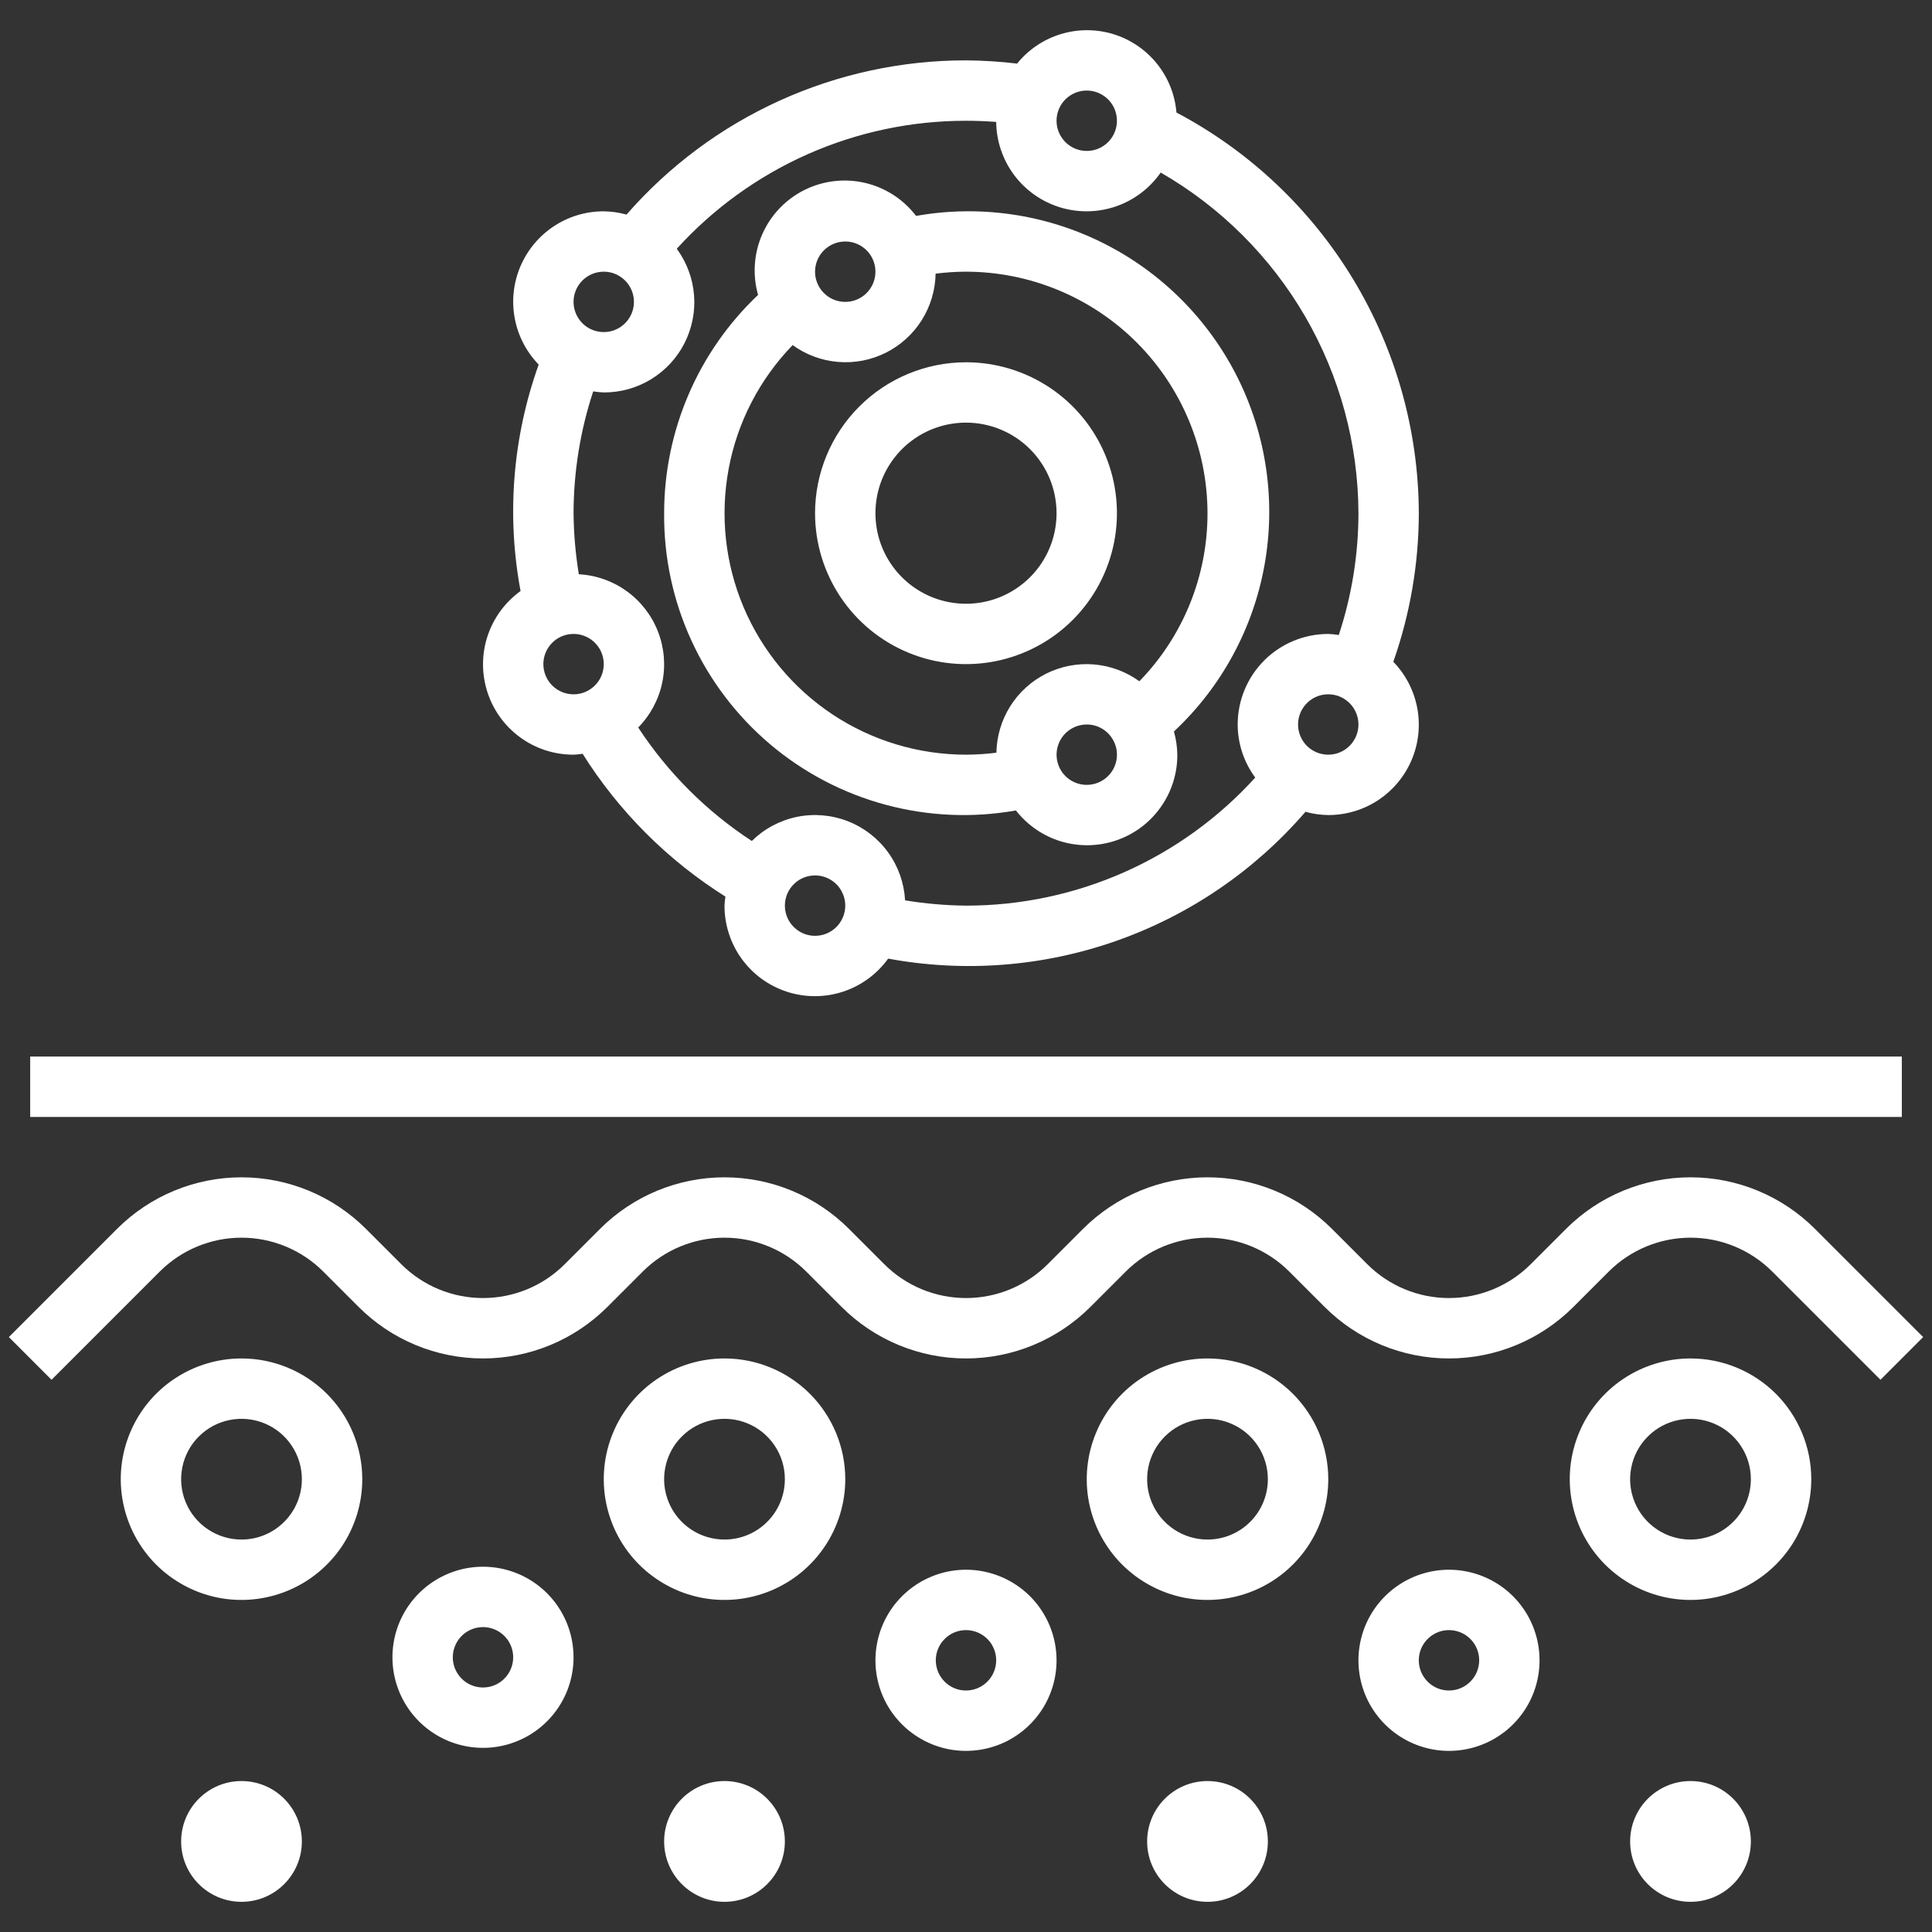 <svg width="45" height="45" viewBox="0 0 45 45" fill="none" xmlns="http://www.w3.org/2000/svg">
<rect x="0" y="0" width="45" height="45" fill="#333333" stroke="none"/>
<g clip-path="url(#clip0_1_428)">
<path d="M44.297 24.609H0.703V26.016H44.297V24.609Z" fill="white"/>
<path d="M42.273 28.622C41.504 27.854 40.462 27.422 39.375 27.422C38.288 27.422 37.246 27.854 36.477 28.622L35.653 29.446C35.148 29.951 34.464 30.234 33.75 30.234C33.036 30.234 32.352 29.951 31.847 29.446L31.023 28.622C30.254 27.854 29.212 27.422 28.125 27.422C27.038 27.422 25.996 27.854 25.227 28.622L24.403 29.446C23.898 29.951 23.214 30.234 22.5 30.234C21.786 30.234 21.102 29.951 20.597 29.446L19.773 28.622C19.004 27.854 17.962 27.422 16.875 27.422C15.788 27.422 14.746 27.854 13.977 28.622L13.153 29.446C12.649 29.951 11.964 30.234 11.25 30.234C10.536 30.234 9.852 29.951 9.347 29.446L8.523 28.622C7.754 27.854 6.712 27.422 5.625 27.422C4.538 27.422 3.496 27.854 2.727 28.622L0.206 31.143L1.2 32.138L3.722 29.616C4.227 29.112 4.911 28.828 5.625 28.828C6.339 28.828 7.024 29.112 7.528 29.616L8.352 30.44C9.121 31.209 10.163 31.641 11.25 31.641C12.337 31.641 13.379 31.209 14.148 30.44L14.972 29.616C15.476 29.112 16.161 28.828 16.875 28.828C17.589 28.828 18.273 29.112 18.778 29.616L19.602 30.44C20.371 31.209 21.413 31.641 22.5 31.641C23.587 31.641 24.629 31.209 25.398 30.44L26.222 29.616C26.727 29.112 27.411 28.828 28.125 28.828C28.839 28.828 29.523 29.112 30.028 29.616L30.852 30.44C31.621 31.209 32.663 31.641 33.75 31.641C34.837 31.641 35.879 31.209 36.648 30.44L37.472 29.616C37.977 29.112 38.661 28.828 39.375 28.828C40.089 28.828 40.773 29.112 41.278 29.616L43.8 32.138L44.794 31.143L42.273 28.622Z" fill="white"/>
<path d="M5.625 31.641C5.069 31.641 4.525 31.806 4.062 32.115C3.6 32.424 3.239 32.863 3.027 33.377C2.814 33.891 2.758 34.456 2.867 35.002C2.975 35.547 3.243 36.048 3.636 36.442C4.03 36.835 4.531 37.103 5.076 37.212C5.622 37.32 6.187 37.264 6.701 37.051C7.215 36.839 7.654 36.478 7.964 36.016C8.273 35.553 8.438 35.009 8.438 34.453C8.438 33.707 8.141 32.992 7.614 32.464C7.086 31.937 6.371 31.641 5.625 31.641ZM5.625 35.859C5.347 35.859 5.075 35.777 4.844 35.622C4.612 35.468 4.432 35.248 4.326 34.991C4.219 34.734 4.192 34.452 4.246 34.179C4.3 33.906 4.434 33.655 4.631 33.459C4.827 33.262 5.078 33.128 5.351 33.074C5.623 33.02 5.906 33.047 6.163 33.154C6.42 33.26 6.64 33.441 6.794 33.672C6.949 33.903 7.031 34.175 7.031 34.453C7.031 34.826 6.883 35.184 6.619 35.447C6.356 35.711 5.998 35.859 5.625 35.859Z" fill="white"/>
<path d="M16.875 31.641C16.319 31.641 15.775 31.806 15.312 32.115C14.85 32.424 14.489 32.863 14.277 33.377C14.064 33.891 14.008 34.456 14.117 35.002C14.225 35.547 14.493 36.048 14.886 36.442C15.28 36.835 15.781 37.103 16.326 37.212C16.872 37.32 17.437 37.264 17.951 37.051C18.465 36.839 18.904 36.478 19.213 36.016C19.523 35.553 19.688 35.009 19.688 34.453C19.688 33.707 19.391 32.992 18.864 32.464C18.336 31.937 17.621 31.641 16.875 31.641ZM16.875 35.859C16.597 35.859 16.325 35.777 16.094 35.622C15.863 35.468 15.682 35.248 15.576 34.991C15.469 34.734 15.441 34.452 15.496 34.179C15.55 33.906 15.684 33.655 15.881 33.459C16.077 33.262 16.328 33.128 16.601 33.074C16.873 33.02 17.156 33.047 17.413 33.154C17.67 33.26 17.89 33.441 18.044 33.672C18.199 33.903 18.281 34.175 18.281 34.453C18.281 34.826 18.133 35.184 17.869 35.447C17.606 35.711 17.248 35.859 16.875 35.859Z" fill="white"/>
<path d="M28.125 31.641C27.569 31.641 27.025 31.806 26.562 32.115C26.1 32.424 25.739 32.863 25.527 33.377C25.314 33.891 25.258 34.456 25.366 35.002C25.475 35.547 25.743 36.048 26.136 36.442C26.53 36.835 27.031 37.103 27.576 37.212C28.122 37.32 28.687 37.264 29.201 37.051C29.715 36.839 30.154 36.478 30.463 36.016C30.773 35.553 30.938 35.009 30.938 34.453C30.938 33.707 30.641 32.992 30.114 32.464C29.586 31.937 28.871 31.641 28.125 31.641ZM28.125 35.859C27.847 35.859 27.575 35.777 27.344 35.622C27.113 35.468 26.932 35.248 26.826 34.991C26.719 34.734 26.692 34.452 26.746 34.179C26.8 33.906 26.934 33.655 27.131 33.459C27.327 33.262 27.578 33.128 27.851 33.074C28.123 33.02 28.406 33.047 28.663 33.154C28.92 33.26 29.14 33.441 29.294 33.672C29.449 33.903 29.531 34.175 29.531 34.453C29.531 34.826 29.383 35.184 29.119 35.447C28.856 35.711 28.498 35.859 28.125 35.859Z" fill="white"/>
<path d="M39.375 31.641C38.819 31.641 38.275 31.806 37.812 32.115C37.35 32.424 36.989 32.863 36.777 33.377C36.564 33.891 36.508 34.456 36.617 35.002C36.725 35.547 36.993 36.048 37.386 36.442C37.78 36.835 38.281 37.103 38.826 37.212C39.372 37.32 39.937 37.264 40.451 37.051C40.965 36.839 41.404 36.478 41.714 36.016C42.023 35.553 42.188 35.009 42.188 34.453C42.188 33.707 41.891 32.992 41.364 32.464C40.836 31.937 40.121 31.641 39.375 31.641ZM39.375 35.859C39.097 35.859 38.825 35.777 38.594 35.622C38.362 35.468 38.182 35.248 38.076 34.991C37.969 34.734 37.941 34.452 37.996 34.179C38.05 33.906 38.184 33.655 38.381 33.459C38.577 33.262 38.828 33.128 39.101 33.074C39.373 33.02 39.656 33.047 39.913 33.154C40.17 33.26 40.39 33.441 40.544 33.672C40.699 33.903 40.781 34.175 40.781 34.453C40.781 34.826 40.633 35.184 40.369 35.447C40.106 35.711 39.748 35.859 39.375 35.859Z" fill="white"/>
<path d="M11.25 36.492C10.833 36.492 10.425 36.616 10.078 36.848C9.731 37.08 9.461 37.409 9.301 37.794C9.142 38.18 9.1 38.604 9.181 39.013C9.263 39.422 9.463 39.798 9.758 40.093C10.053 40.388 10.429 40.589 10.838 40.67C11.248 40.752 11.672 40.71 12.057 40.55C12.443 40.391 12.772 40.12 13.004 39.773C13.236 39.427 13.359 39.019 13.359 38.602C13.359 38.042 13.137 37.506 12.742 37.11C12.346 36.714 11.809 36.492 11.25 36.492ZM11.25 39.305C11.111 39.305 10.975 39.263 10.859 39.186C10.744 39.109 10.654 38.999 10.6 38.871C10.547 38.742 10.533 38.601 10.56 38.464C10.588 38.328 10.655 38.203 10.753 38.104C10.851 38.006 10.976 37.939 11.113 37.912C11.249 37.885 11.391 37.899 11.519 37.952C11.648 38.005 11.757 38.095 11.835 38.211C11.912 38.327 11.953 38.462 11.953 38.602C11.953 38.788 11.879 38.967 11.747 39.099C11.615 39.231 11.437 39.305 11.25 39.305Z" fill="white"/>
<path d="M22.5 36.562C22.083 36.562 21.675 36.686 21.328 36.918C20.981 37.15 20.711 37.479 20.551 37.865C20.392 38.25 20.35 38.674 20.431 39.083C20.512 39.493 20.713 39.868 21.008 40.163C21.303 40.458 21.679 40.659 22.088 40.741C22.498 40.822 22.922 40.78 23.307 40.621C23.693 40.461 24.022 40.191 24.254 39.844C24.486 39.497 24.609 39.089 24.609 38.672C24.609 38.112 24.387 37.576 23.992 37.18C23.596 36.785 23.059 36.562 22.5 36.562ZM22.5 39.375C22.361 39.375 22.225 39.334 22.109 39.257C21.994 39.179 21.904 39.069 21.85 38.941C21.797 38.812 21.783 38.671 21.81 38.535C21.837 38.398 21.904 38.273 22.003 38.175C22.101 38.076 22.226 38.009 22.363 37.982C22.499 37.955 22.641 37.969 22.769 38.022C22.898 38.075 23.007 38.166 23.085 38.281C23.162 38.397 23.203 38.533 23.203 38.672C23.203 38.858 23.129 39.037 22.997 39.169C22.865 39.301 22.686 39.375 22.5 39.375Z" fill="white"/>
<path d="M33.75 36.562C33.333 36.562 32.925 36.686 32.578 36.918C32.231 37.15 31.961 37.479 31.801 37.865C31.642 38.25 31.6 38.674 31.681 39.083C31.762 39.493 31.963 39.868 32.258 40.163C32.553 40.458 32.929 40.659 33.339 40.741C33.748 40.822 34.172 40.78 34.557 40.621C34.943 40.461 35.272 40.191 35.504 39.844C35.736 39.497 35.859 39.089 35.859 38.672C35.859 38.112 35.637 37.576 35.242 37.18C34.846 36.785 34.309 36.562 33.75 36.562ZM33.75 39.375C33.611 39.375 33.475 39.334 33.359 39.257C33.244 39.179 33.154 39.069 33.1 38.941C33.047 38.812 33.033 38.671 33.06 38.535C33.087 38.398 33.154 38.273 33.253 38.175C33.351 38.076 33.476 38.009 33.613 37.982C33.749 37.955 33.891 37.969 34.019 38.022C34.148 38.075 34.257 38.166 34.335 38.281C34.412 38.397 34.453 38.533 34.453 38.672C34.453 38.858 34.379 39.037 34.247 39.169C34.115 39.301 33.937 39.375 33.75 39.375Z" fill="white"/>
<path d="M16.875 44.297C17.652 44.297 18.281 43.667 18.281 42.891C18.281 42.114 17.652 41.484 16.875 41.484C16.098 41.484 15.469 42.114 15.469 42.891C15.469 43.667 16.098 44.297 16.875 44.297Z" fill="white"/>
<path d="M28.125 44.297C28.902 44.297 29.531 43.667 29.531 42.891C29.531 42.114 28.902 41.484 28.125 41.484C27.348 41.484 26.719 42.114 26.719 42.891C26.719 43.667 27.348 44.297 28.125 44.297Z" fill="white"/>
<path d="M39.375 44.297C40.152 44.297 40.781 43.667 40.781 42.891C40.781 42.114 40.152 41.484 39.375 41.484C38.598 41.484 37.969 42.114 37.969 42.891C37.969 43.667 38.598 44.297 39.375 44.297Z" fill="white"/>
<path d="M5.625 44.297C6.402 44.297 7.031 43.667 7.031 42.891C7.031 42.114 6.402 41.484 5.625 41.484C4.848 41.484 4.219 42.114 4.219 42.891C4.219 43.667 4.848 44.297 5.625 44.297Z" fill="white"/>
<path d="M15.469 11.953C15.46 12.977 15.677 13.991 16.105 14.921C16.532 15.852 17.159 16.677 17.941 17.338C18.723 17.999 19.642 18.479 20.63 18.745C21.619 19.011 22.655 19.056 23.663 18.877C23.932 19.223 24.303 19.476 24.723 19.601C25.144 19.725 25.593 19.715 26.007 19.572C26.421 19.429 26.781 19.16 27.034 18.802C27.288 18.445 27.424 18.017 27.422 17.578C27.419 17.395 27.393 17.214 27.343 17.038C28.446 16.007 29.186 14.647 29.453 13.161C29.72 11.674 29.499 10.142 28.824 8.791C28.148 7.441 27.055 6.345 25.705 5.667C24.356 4.989 22.824 4.765 21.337 5.029C21.041 4.642 20.62 4.369 20.145 4.259C19.67 4.149 19.172 4.208 18.735 4.426C18.299 4.644 17.953 5.007 17.756 5.453C17.559 5.899 17.524 6.4 17.657 6.869C16.966 7.523 16.415 8.311 16.039 9.186C15.663 10.06 15.469 11.001 15.469 11.953ZM25.312 18.281C25.173 18.281 25.038 18.24 24.922 18.163C24.806 18.085 24.716 17.976 24.663 17.847C24.61 17.719 24.596 17.577 24.623 17.441C24.65 17.305 24.717 17.179 24.815 17.081C24.914 16.983 25.039 16.916 25.175 16.889C25.312 16.861 25.453 16.875 25.582 16.928C25.71 16.982 25.82 17.072 25.897 17.188C25.974 17.303 26.016 17.439 26.016 17.578C26.016 17.765 25.942 17.943 25.81 18.075C25.678 18.207 25.499 18.281 25.312 18.281ZM28.125 11.953C28.127 13.415 27.558 14.82 26.538 15.868C26.227 15.643 25.861 15.507 25.478 15.476C25.096 15.444 24.712 15.519 24.368 15.69C24.025 15.862 23.735 16.124 23.531 16.449C23.326 16.774 23.215 17.149 23.208 17.532C22.973 17.562 22.737 17.577 22.5 17.578C21.395 17.578 20.315 17.252 19.393 16.642C18.473 16.032 17.752 15.163 17.321 14.146C16.89 13.128 16.769 12.006 16.972 10.92C17.174 9.834 17.693 8.832 18.462 8.038C18.773 8.263 19.139 8.399 19.522 8.43C19.904 8.462 20.288 8.388 20.632 8.216C20.975 8.044 21.265 7.782 21.469 7.457C21.674 7.132 21.785 6.758 21.792 6.374C22.027 6.344 22.263 6.329 22.5 6.328C23.991 6.33 25.421 6.923 26.476 7.977C27.53 9.032 28.123 10.462 28.125 11.953ZM19.688 5.625C19.827 5.625 19.962 5.666 20.078 5.743C20.194 5.821 20.284 5.931 20.337 6.059C20.39 6.188 20.404 6.329 20.377 6.465C20.35 6.602 20.283 6.727 20.185 6.825C20.086 6.924 19.961 6.991 19.825 7.018C19.688 7.045 19.547 7.031 19.418 6.978C19.29 6.925 19.18 6.834 19.103 6.719C19.026 6.603 18.984 6.467 18.984 6.328C18.984 6.142 19.058 5.963 19.19 5.831C19.322 5.699 19.501 5.625 19.688 5.625Z" fill="white"/>
<path d="M18.984 11.953C18.984 12.649 19.191 13.328 19.577 13.906C19.963 14.484 20.512 14.935 21.155 15.201C21.797 15.467 22.504 15.537 23.186 15.401C23.868 15.265 24.494 14.931 24.986 14.439C25.478 13.947 25.812 13.321 25.948 12.639C26.084 11.957 26.014 11.25 25.748 10.608C25.482 9.965 25.031 9.416 24.453 9.03C23.875 8.644 23.195 8.438 22.5 8.438C21.568 8.439 20.674 8.809 20.015 9.468C19.356 10.127 18.985 11.021 18.984 11.953ZM24.609 11.953C24.609 12.37 24.486 12.778 24.254 13.125C24.022 13.472 23.693 13.742 23.307 13.902C22.922 14.062 22.498 14.103 22.088 14.022C21.679 13.941 21.303 13.74 21.008 13.445C20.713 13.15 20.512 12.774 20.431 12.365C20.35 11.956 20.392 11.531 20.551 11.146C20.711 10.761 20.981 10.431 21.328 10.199C21.675 9.967 22.083 9.844 22.5 9.844C23.059 9.844 23.596 10.066 23.992 10.462C24.387 10.857 24.609 11.394 24.609 11.953Z" fill="white"/>
<path d="M13.359 17.578C13.43 17.575 13.5 17.568 13.57 17.557C14.415 18.901 15.552 20.038 16.896 20.883C16.886 20.953 16.878 21.023 16.875 21.094C16.874 21.539 17.015 21.974 17.276 22.334C17.538 22.695 17.907 22.963 18.331 23.1C18.755 23.238 19.212 23.237 19.635 23.098C20.059 22.959 20.427 22.689 20.687 22.328C22.465 22.657 24.298 22.514 26.003 21.914C27.708 21.314 29.226 20.278 30.407 18.908C30.579 18.957 30.758 18.982 30.938 18.984C31.351 18.985 31.756 18.864 32.102 18.636C32.447 18.407 32.717 18.083 32.879 17.702C33.041 17.321 33.087 16.9 33.011 16.494C32.935 16.087 32.741 15.711 32.453 15.414C32.844 14.302 33.045 13.132 33.047 11.953C33.041 10.032 32.512 8.149 31.518 6.505C30.523 4.861 29.101 3.518 27.402 2.621C27.367 2.204 27.209 1.808 26.947 1.483C26.684 1.157 26.331 0.918 25.932 0.795C25.532 0.673 25.105 0.673 24.706 0.795C24.307 0.917 23.953 1.156 23.69 1.481C23.295 1.434 22.898 1.409 22.5 1.406C21.002 1.405 19.521 1.725 18.157 2.345C16.793 2.964 15.578 3.869 14.593 4.998C14.42 4.95 14.242 4.924 14.062 4.922C13.649 4.921 13.244 5.042 12.898 5.271C12.553 5.499 12.283 5.824 12.121 6.205C11.959 6.586 11.913 7.006 11.989 7.413C12.065 7.82 12.259 8.195 12.547 8.492C11.941 10.181 11.795 12.002 12.125 13.766C11.764 14.026 11.494 14.395 11.355 14.818C11.216 15.241 11.216 15.698 11.353 16.122C11.49 16.546 11.758 16.915 12.119 17.177C12.479 17.439 12.914 17.579 13.359 17.578ZM12.656 15.469C12.656 15.33 12.697 15.194 12.775 15.078C12.852 14.963 12.962 14.872 13.09 14.819C13.219 14.766 13.36 14.752 13.496 14.779C13.633 14.806 13.758 14.873 13.857 14.972C13.955 15.07 14.022 15.195 14.049 15.332C14.076 15.468 14.062 15.609 14.009 15.738C13.956 15.866 13.866 15.976 13.75 16.053C13.634 16.131 13.498 16.172 13.359 16.172C13.173 16.172 12.994 16.098 12.862 15.966C12.73 15.834 12.656 15.655 12.656 15.469ZM18.984 21.797C18.845 21.797 18.709 21.756 18.594 21.678C18.478 21.601 18.388 21.491 18.335 21.363C18.282 21.234 18.268 21.093 18.295 20.957C18.322 20.82 18.389 20.695 18.487 20.597C18.585 20.498 18.711 20.431 18.847 20.404C18.984 20.377 19.125 20.391 19.253 20.444C19.382 20.497 19.492 20.587 19.569 20.703C19.646 20.819 19.688 20.955 19.688 21.094C19.688 21.28 19.613 21.459 19.482 21.591C19.35 21.723 19.171 21.797 18.984 21.797ZM30.938 17.578C30.798 17.578 30.663 17.537 30.547 17.46C30.431 17.382 30.341 17.273 30.288 17.144C30.235 17.016 30.221 16.874 30.248 16.738C30.275 16.601 30.342 16.476 30.44 16.378C30.539 16.279 30.664 16.212 30.8 16.185C30.937 16.158 31.078 16.172 31.207 16.225C31.335 16.279 31.445 16.369 31.522 16.484C31.599 16.6 31.641 16.736 31.641 16.875C31.641 17.061 31.567 17.24 31.435 17.372C31.303 17.504 31.124 17.578 30.938 17.578ZM25.312 2.109C25.452 2.109 25.587 2.151 25.703 2.228C25.819 2.305 25.909 2.415 25.962 2.543C26.015 2.672 26.029 2.813 26.002 2.95C25.975 3.086 25.908 3.211 25.81 3.31C25.711 3.408 25.586 3.475 25.45 3.502C25.313 3.529 25.172 3.515 25.043 3.462C24.915 3.409 24.805 3.319 24.728 3.203C24.651 3.088 24.609 2.952 24.609 2.813C24.609 2.626 24.683 2.447 24.815 2.315C24.947 2.183 25.126 2.109 25.312 2.109ZM22.5 2.813C22.734 2.813 22.969 2.822 23.203 2.84C23.208 3.286 23.354 3.719 23.621 4.077C23.888 4.434 24.262 4.698 24.689 4.829C25.115 4.96 25.572 4.952 25.994 4.807C26.416 4.661 26.78 4.385 27.035 4.019C28.43 4.822 29.59 5.978 30.399 7.37C31.207 8.763 31.635 10.343 31.641 11.953C31.64 12.917 31.485 13.875 31.183 14.79C31.102 14.777 31.02 14.769 30.938 14.766C30.378 14.766 29.841 14.988 29.446 15.383C29.05 15.779 28.828 16.316 28.828 16.875C28.829 17.32 28.972 17.753 29.237 18.111C28.384 19.051 27.345 19.802 26.184 20.316C25.024 20.83 23.769 21.095 22.5 21.094C22.025 21.089 21.55 21.048 21.081 20.971C21.059 20.567 20.922 20.178 20.684 19.851C20.447 19.524 20.12 19.272 19.743 19.126C19.366 18.98 18.955 18.946 18.559 19.027C18.163 19.11 17.799 19.304 17.511 19.588C16.456 18.899 15.555 17.999 14.865 16.945C15.148 16.657 15.343 16.294 15.425 15.898C15.507 15.502 15.473 15.091 15.327 14.714C15.181 14.337 14.929 14.01 14.602 13.773C14.275 13.535 13.886 13.397 13.482 13.376C13.405 12.905 13.364 12.43 13.359 11.953C13.361 10.989 13.515 10.031 13.817 9.116C13.898 9.129 13.98 9.137 14.062 9.141C14.452 9.142 14.834 9.036 15.166 8.833C15.498 8.63 15.768 8.339 15.944 7.992C16.12 7.645 16.197 7.255 16.165 6.867C16.133 6.479 15.994 6.108 15.763 5.794C16.616 4.855 17.656 4.104 18.816 3.59C19.976 3.077 21.231 2.812 22.5 2.813ZM14.062 6.328C14.202 6.328 14.338 6.369 14.453 6.447C14.569 6.524 14.659 6.634 14.712 6.762C14.765 6.891 14.779 7.032 14.752 7.168C14.725 7.305 14.658 7.43 14.56 7.528C14.461 7.627 14.336 7.694 14.2 7.721C14.063 7.748 13.922 7.734 13.793 7.681C13.665 7.628 13.555 7.538 13.478 7.422C13.401 7.306 13.359 7.17 13.359 7.031C13.359 6.845 13.433 6.666 13.565 6.534C13.697 6.402 13.876 6.328 14.062 6.328Z" fill="white"/>
</g>
<defs>
<clipPath id="clip0_1_428">
<rect width="45" height="45" fill="white"/>
</clipPath>
</defs>
</svg>
